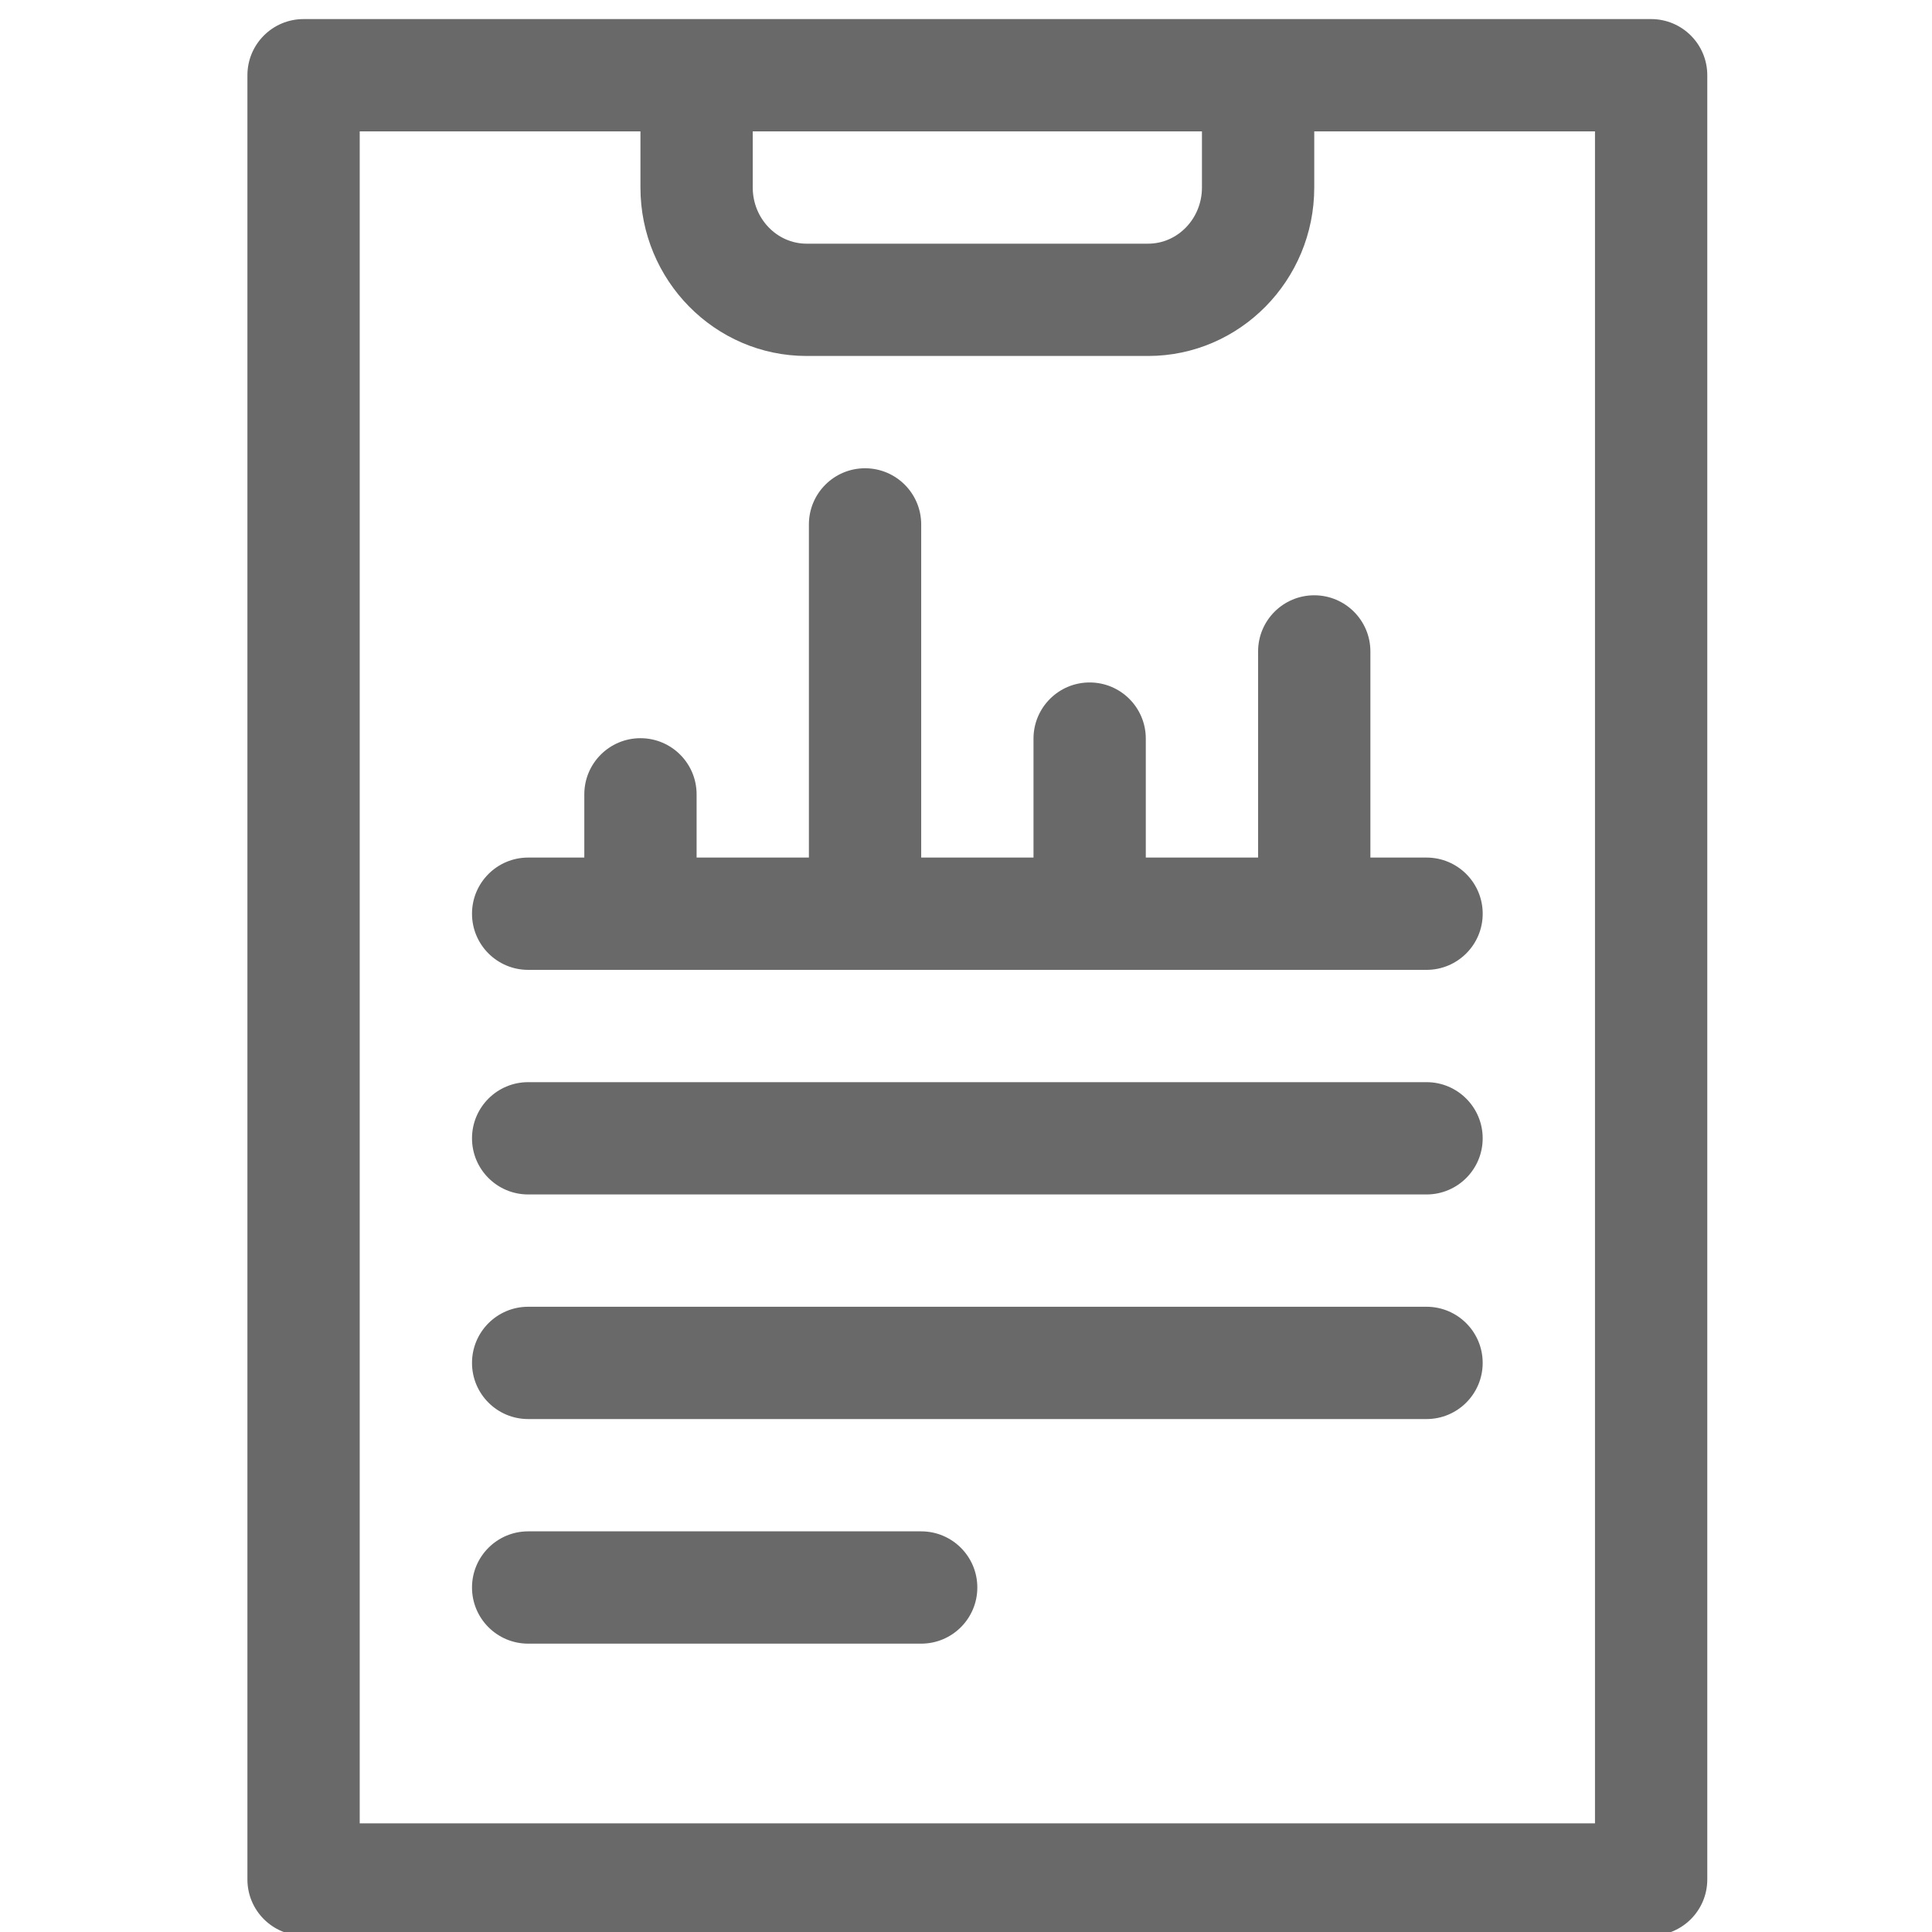 <?xml version="1.0" encoding="UTF-8" standalone="no"?>
<svg
   xmlns:dc="http://purl.org/dc/elements/1.1/"
   xmlns:cc="http://creativecommons.org/ns#"
   xmlns:rdf="http://www.w3.org/1999/02/22-rdf-syntax-ns#"
   xmlns:svg="http://www.w3.org/2000/svg"
   xmlns="http://www.w3.org/2000/svg"
   xmlns:sodipodi="http://sodipodi.sourceforge.net/DTD/sodipodi-0.dtd"
   xmlns:inkscape="http://www.inkscape.org/namespaces/inkscape"
   inkscape:version="1.0rc1 (09960d6, 2020-04-09)"
   sodipodi:docname="summary.svg"
   id="svg3352"
   version="1.1"
   height="16"
   width="16">
  <defs
     id="defs3356" />
  <sodipodi:namedview
     inkscape:current-layer="svg3352"
     inkscape:window-maximized="1"
     inkscape:window-y="23"
     inkscape:window-x="0"
     inkscape:cy="8.4330256"
     inkscape:cx="7.6390566"
     inkscape:zoom="32.4299"
     showgrid="false"
     id="namedview3354"
     inkscape:window-height="811"
     inkscape:window-width="1440"
     inkscape:pageshadow="2"
     inkscape:pageopacity="0"
     guidetolerance="10"
     gridtolerance="10"
     objecttolerance="10"
     borderopacity="1"
     bordercolor="#666666"
     pagecolor="#ffffff" />
  <g
     transform="matrix(0.031,0,0,0.031,0.158,0.158)"
     style="fill:#696969"
     id="g843">
    <path
       inkscape:connector-curvature="0"
       style="fill:#696969"
       id="path833"
       d="M 436,0 H 76 C 67.716,0 61,6.716 61,15 v 481.999 c 0,8.284 6.716,15 15,15 h 360 c 8.284,0 15,-6.716 15,-15 V 15 C 451,6.716 444.284,0 436,0 Z M 195.997,30 h 120.005 v 15 c 0,8.271 -6.452,15 -14.383,15 H 210.38 c -7.932,0 -14.384,-6.729 -14.384,-15 V 30 Z M 421,481.999 H 91 V 30 h 74.997 v 15 c 0,24.813 19.91,45 44.384,45 h 91.238 c 24.473,0 44.383,-20.187 44.383,-45 V 30 H 421 Z" />
    <path
       inkscape:connector-curvature="0"
       style="fill:#696969"
       id="path835"
       d="m 346,153.932 c -8.284,0 -15,6.716 -15,15 V 224 h -30 v -31.78 c 0,-8.284 -6.716,-15 -15,-15 -8.284,0 -15,6.716 -15,15 V 224 h -30.001 v -89.002 c 0,-8.284 -6.716,-15 -15,-15 -8.284,0 -15,6.716 -15,15 V 224 H 181 v -16.89 c 0,-8.284 -6.716,-15 -15,-15 -8.284,0 -15,6.716 -15,15 V 224 h -15.002 c -8.284,0 -15,6.716 -15,15 0,8.284 6.716,15 15,15 h 240.005 c 8.284,0 15,-6.716 15,-15 0,-8.284 -6.716,-15 -15,-15 H 361 v -55.068 c 0,-8.284 -6.716,-15 -15,-15 z" />
    <path
       inkscape:connector-curvature="0"
       style="fill:#696969"
       id="path837"
       d="M 375.997,284 H 135.999 c -8.284,0 -15,6.716 -15,15 0,8.284 6.716,15 15,15 h 239.998 c 8.284,0 15,-6.716 15,-15 0,-8.284 -6.716,-15 -15,-15 z" />
    <path
       inkscape:connector-curvature="0"
       style="fill:#696969"
       id="path839"
       d="M 375.997,344 H 135.999 c -8.284,0 -15,6.716 -15,15 0,8.284 6.716,15 15,15 h 239.998 c 8.284,0 15,-6.716 15,-15 0,-8.284 -6.716,-15 -15,-15 z" />
    <path
       inkscape:connector-curvature="0"
       style="fill:#696969"
       id="path841"
       d="M 240.993,404 H 135.999 c -8.284,0 -15,6.716 -15,15 0,8.284 6.716,15 15,15 h 104.994 c 8.284,0 15,-6.716 15,-15 0,-8.284 -6.716,-15 -15,-15 z" />
  </g>
</svg>
